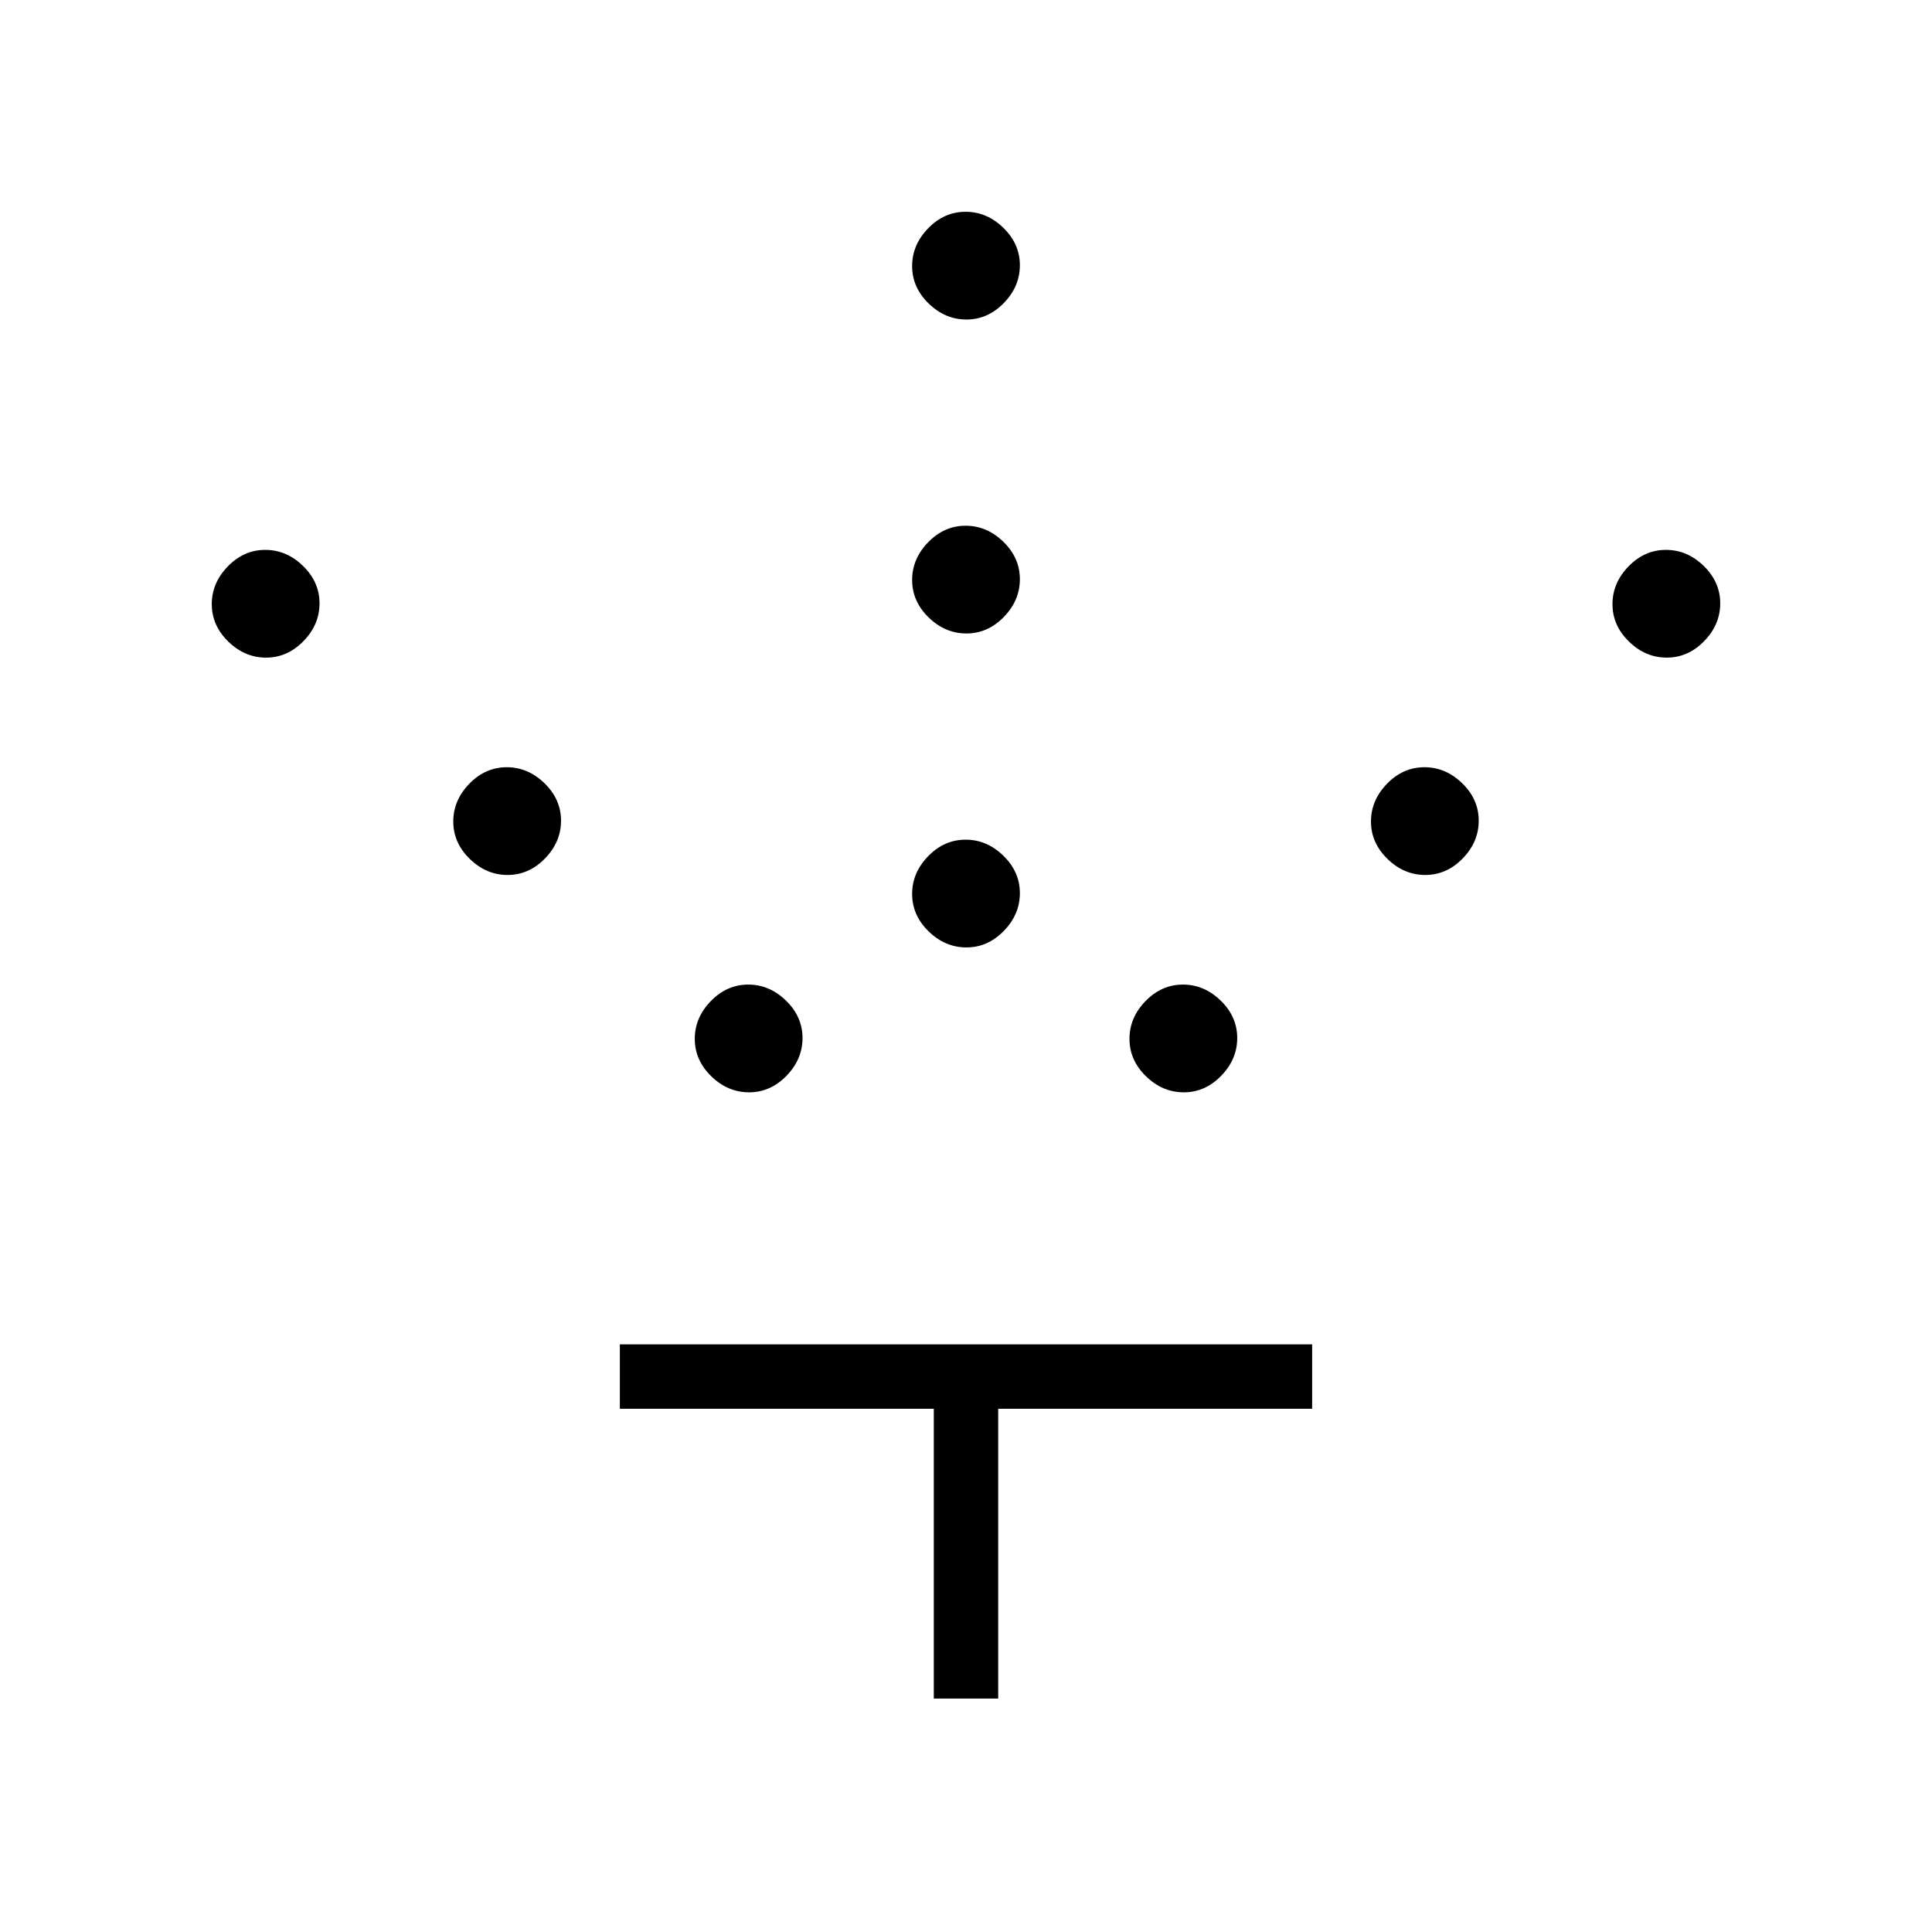 <svg xmlns="http://www.w3.org/2000/svg" height="20" viewBox="0 -960 960 960" width="20"><path d="M480.211-489.231q-10.596 0-18.788-7.982-8.192-7.981-8.192-18.576 0-10.596 7.982-18.788 7.981-8.192 18.576-8.192 10.596 0 18.788 7.982 8.192 7.981 8.192 18.576 0 10.596-7.982 18.788-7.981 8.192-18.576 8.192Zm0-156q-10.596 0-18.788-7.982-8.192-7.981-8.192-18.576 0-10.596 7.982-18.788 7.981-8.192 18.576-8.192 10.596 0 18.788 7.982 8.192 7.981 8.192 18.576 0 10.596-7.982 18.788-7.981 8.192-18.576 8.192Zm0-156q-10.596 0-18.788-7.982-8.192-7.981-8.192-18.576 0-10.596 7.982-18.788 7.981-8.192 18.576-8.192 10.596 0 18.788 7.982 8.192 7.981 8.192 18.576 0 10.596-7.982 18.788-7.981 8.192-18.576 8.192Zm108 384q-10.596 0-18.788-7.982-8.192-7.981-8.192-18.576 0-10.596 7.982-18.788 7.981-8.192 18.576-8.192 10.596 0 18.788 7.982 8.192 7.981 8.192 18.576 0 10.596-7.982 18.788-7.981 8.192-18.576 8.192Zm120-108q-10.596 0-18.788-7.982-8.192-7.981-8.192-18.576 0-10.596 7.982-18.788 7.981-8.192 18.576-8.192 10.596 0 18.788 7.982 8.192 7.981 8.192 18.576 0 10.596-7.982 18.788-7.981 8.192-18.576 8.192Zm120-108q-10.596 0-18.788-7.982-8.192-7.981-8.192-18.576 0-10.596 7.982-18.788 7.981-8.192 18.576-8.192 10.596 0 18.788 7.982 8.192 7.981 8.192 18.576 0 10.596-7.982 18.788-7.981 8.192-18.576 8.192Zm-456 216q-10.596 0-18.788-7.982-8.192-7.981-8.192-18.576 0-10.596 7.982-18.788 7.981-8.192 18.576-8.192 10.596 0 18.788 7.982 8.192 7.981 8.192 18.576 0 10.596-7.982 18.788-7.981 8.192-18.576 8.192Zm-120-108q-10.596 0-18.788-7.982-8.192-7.981-8.192-18.576 0-10.596 7.982-18.788 7.981-8.192 18.576-8.192 10.596 0 18.788 7.982 8.192 7.981 8.192 18.576 0 10.596-7.982 18.788-7.981 8.192-18.576 8.192Zm-120-108q-10.596 0-18.788-7.982-8.192-7.981-8.192-18.576 0-10.596 7.982-18.788 7.981-8.192 18.576-8.192 10.596 0 18.788 7.982 8.192 7.981 8.192 18.576 0 10.596-7.982 18.788-7.981 8.192-18.576 8.192ZM464-116v-144H308v-32h344v32H496v144h-32Z"/></svg>